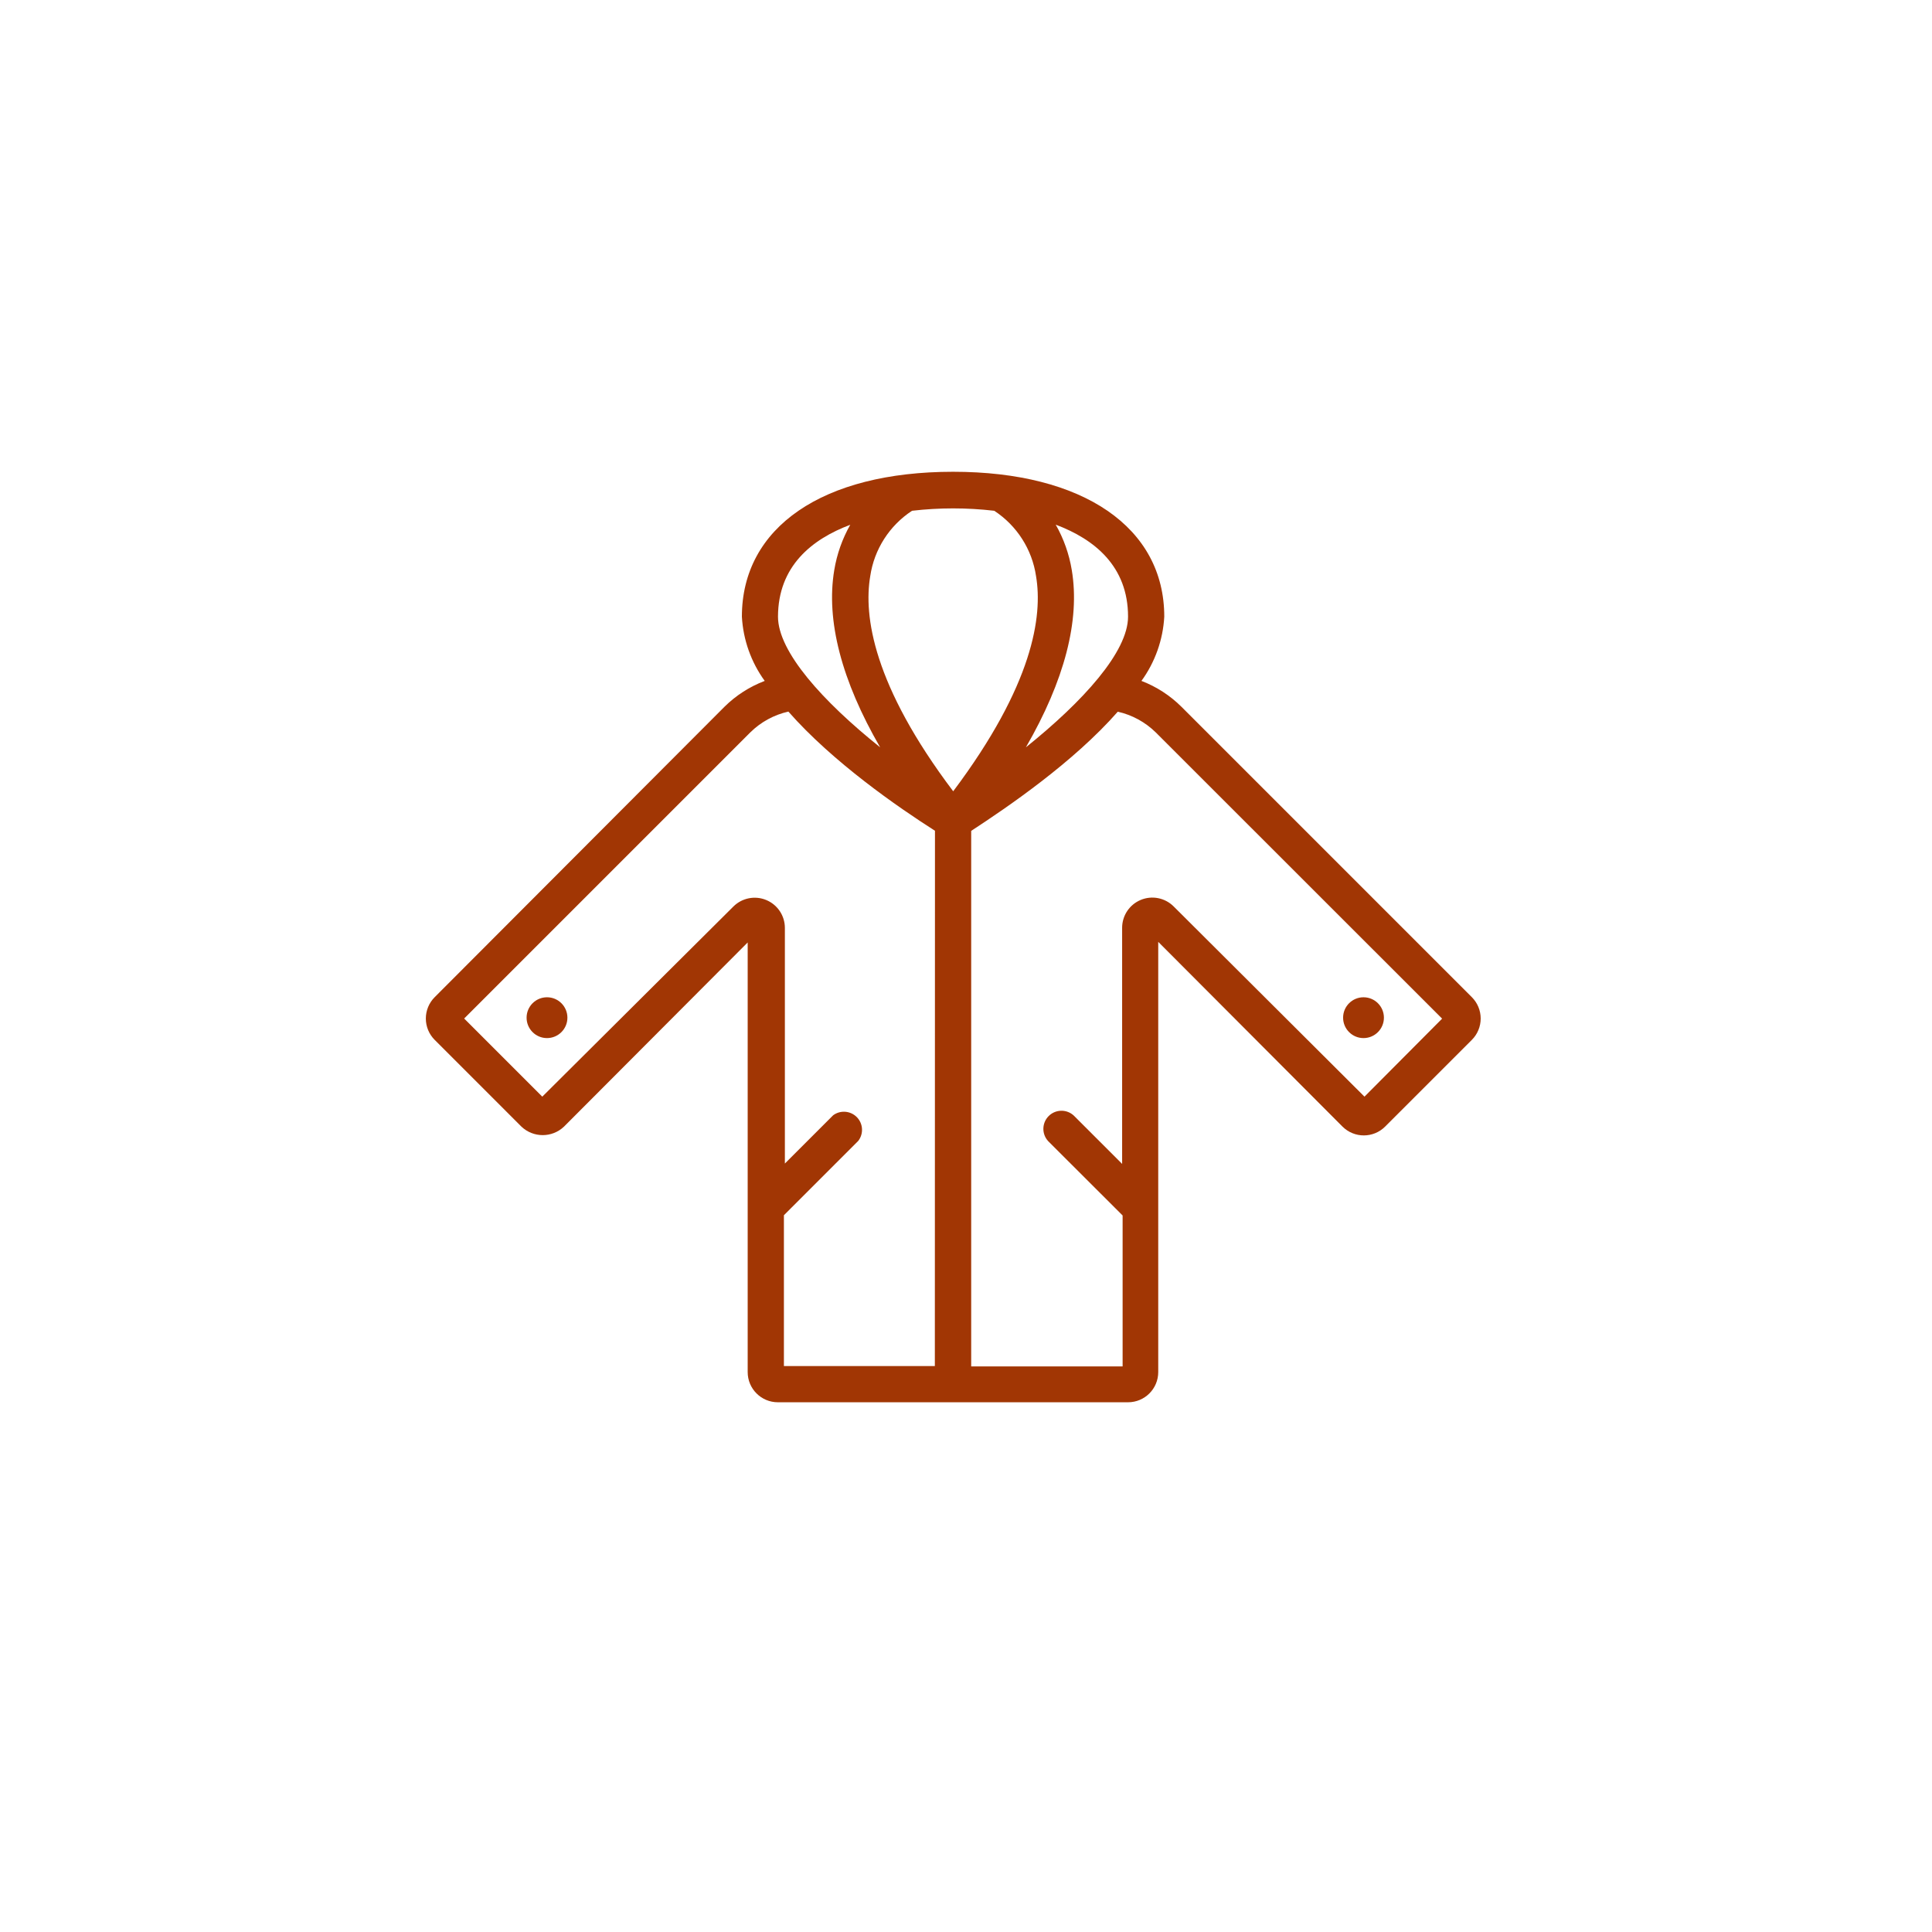 <?xml version="1.0" encoding="UTF-8" standalone="no"?>
<svg width="160px" height="160px" viewBox="0 0 160 160" version="1.1" xmlns="http://www.w3.org/2000/svg" xmlns:xlink="http://www.w3.org/1999/xlink">
    <!-- Generator: Sketch 50.2 (55047) - http://www.bohemiancoding.com/sketch -->
    <title>tile / request / jacketsandsweaters</title>
    <desc>Created with Sketch.</desc>
    <defs></defs>
    <g id="tile-/-request-/-jacketsandsweaters" stroke="none" stroke-width="1" fill="none" fill-rule="evenodd">
        <g id="Group"></g>
        <g id="noun_coat_644790" transform="translate(29, 39)" fill="#A13604" fill-rule="nonzero">
            <path d="M68.84,19.53 C67.898,18.594 66.77,17.865 65.53,17.39 C66.658,15.835 67.314,13.988 67.42,12.07 C67.42,4.69 60.72,0.07 49.93,0.07 C39.14,0.07 32.44,4.66 32.44,12.07 C32.546,13.988 33.202,15.835 34.33,17.39 C33.083,17.863 31.948,18.592 31,19.53 L7,43.58 C6.53,44.049 6.266,44.686 6.266,45.35 C6.266,46.014 6.53,46.651 7,47.12 L14.18,54.3 C15.169,55.241 16.721,55.241 17.71,54.3 L32.92,39.05 L32.92,74.63 C32.92,76.011 34.039,77.13 35.42,77.13 L64.42,77.13 C65.801,77.13 66.92,76.011 66.92,74.63 L66.92,61.06 C66.92,61.06 66.92,61.01 66.92,60.98 L66.92,39 L82.18,54.3 C83.156,55.273 84.734,55.273 85.71,54.3 L92.89,47.12 C93.36,46.651 93.624,46.014 93.624,45.35 C93.624,44.686 93.36,44.049 92.89,43.58 L68.84,19.53 Z M64.42,12.07 C64.42,14.97 60.72,19.07 55.96,22.89 C59.15,17.37 60.46,12.38 59.76,8.21 C59.542,6.888 59.092,5.615 58.43,4.45 C61.63,5.65 64.42,7.89 64.42,12.07 Z M41.42,4.45 C40.758,5.615 40.308,6.888 40.09,8.21 C39.39,12.38 40.7,17.38 43.89,22.89 C39.13,19.08 35.43,14.97 35.43,12.07 C35.44,7.89 38.23,5.65 41.44,4.45 L41.42,4.45 Z M48.42,74.13 L35.92,74.13 L35.92,61.64 L42.08,55.48 C42.534,54.887 42.483,54.051 41.96,53.518 C41.437,52.985 40.601,52.918 40,53.36 L36,57.36 L36,37.85 C36.002,36.837 35.393,35.924 34.457,35.536 C33.522,35.148 32.445,35.363 31.73,36.08 L15.91,51.82 L9.44,45.35 L33.14,21.65 C34.009,20.794 35.1,20.198 36.29,19.93 C39.96,24.11 45.37,27.85 48.43,29.8 L48.42,74.13 Z M43.07,8.71 C43.398,6.495 44.657,4.527 46.53,3.3 C48.792,3.037 51.078,3.037 53.34,3.3 C55.213,4.527 56.472,6.495 56.8,8.71 C57.36,12.02 56.56,17.71 49.94,26.53 C43.31,17.75 42.51,12 43.07,8.71 Z M84,51.82 L68.2,36.07 C67.485,35.353 66.408,35.138 65.473,35.526 C64.537,35.914 63.928,36.827 63.93,37.84 L63.93,57.39 L59.93,53.39 C59.339,52.839 58.418,52.856 57.847,53.427 C57.276,53.998 57.259,54.919 57.81,55.51 L63.97,61.66 L63.97,74.16 L51.43,74.16 L51.43,29.81 C54.49,27.81 59.9,24.12 63.57,19.94 C64.76,20.208 65.851,20.804 66.72,21.66 L90.43,45.36 L84,51.82 Z" id="Shape"></path>
            <circle id="Oval" cx="16.3" cy="45.28" r="1.69"></circle>
            <circle id="Oval" cx="83.92" cy="45.28" r="1.69"></circle>
        </g>
    </g>
</svg>